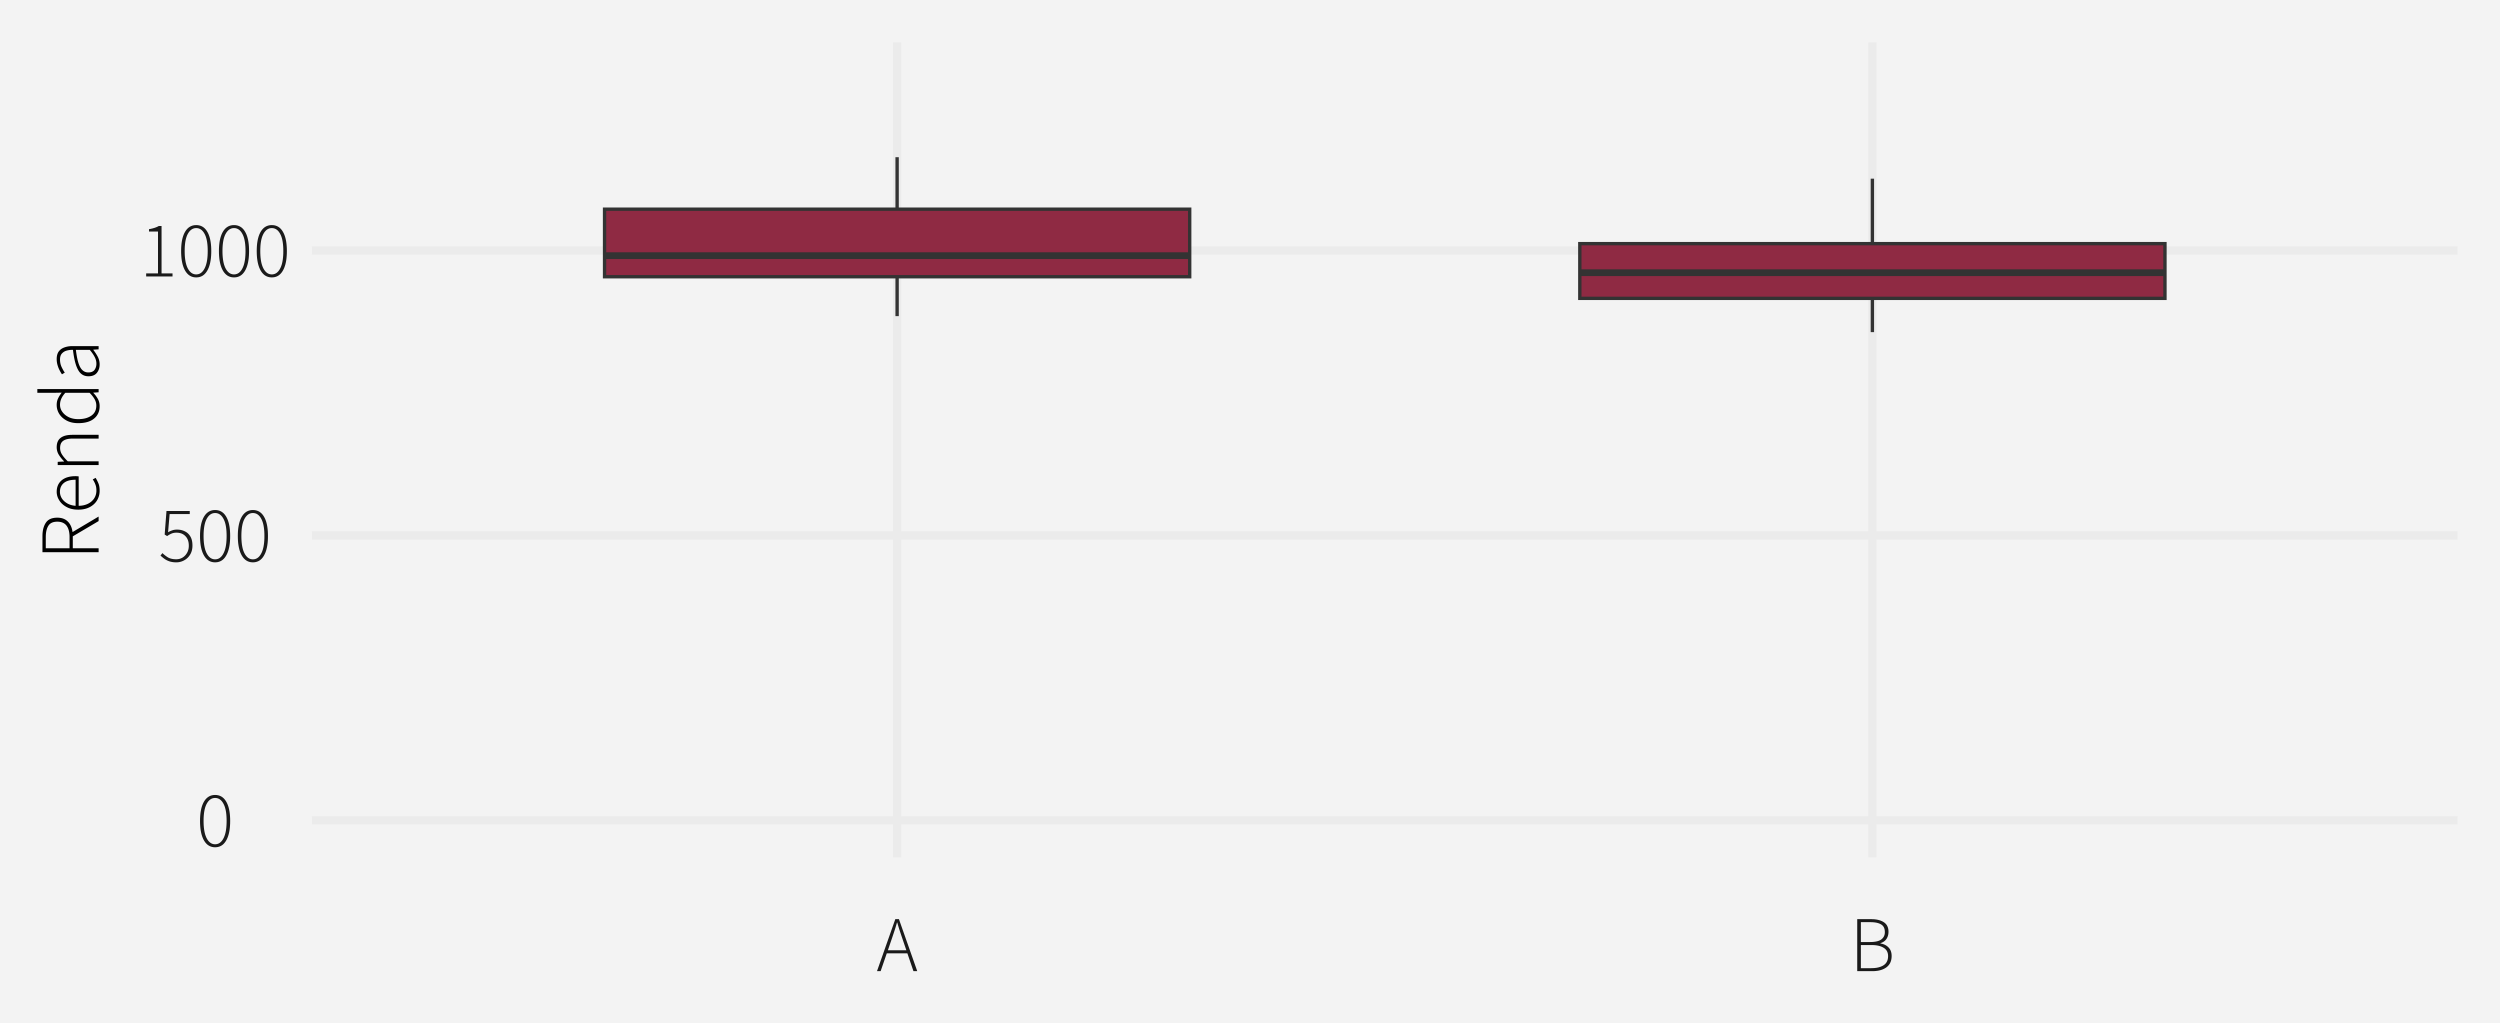 <?xml version="1.0" encoding="UTF-8"?>
<svg xmlns="http://www.w3.org/2000/svg" xmlns:xlink="http://www.w3.org/1999/xlink" width="792" height="324" viewBox="0 0 792 324">
<defs>
<clipPath id="clip-0">
<path clip-rule="nonzero" d="M 98.828 13.449 L 778.551 13.449 L 778.551 271.613 L 98.828 271.613 Z M 98.828 13.449 "/>
</clipPath>
<clipPath id="clip-1">
<path clip-rule="nonzero" d="M 98.828 258 L 778.551 258 L 778.551 262 L 98.828 262 Z M 98.828 258 "/>
</clipPath>
<clipPath id="clip-2">
<path clip-rule="nonzero" d="M 98.828 168 L 778.551 168 L 778.551 171 L 98.828 171 Z M 98.828 168 "/>
</clipPath>
<clipPath id="clip-3">
<path clip-rule="nonzero" d="M 98.828 78 L 778.551 78 L 778.551 81 L 98.828 81 Z M 98.828 78 "/>
</clipPath>
<clipPath id="clip-4">
<path clip-rule="nonzero" d="M 282 13.449 L 286 13.449 L 286 271.613 L 282 271.613 Z M 282 13.449 "/>
</clipPath>
<clipPath id="clip-5">
<path clip-rule="nonzero" d="M 591 13.449 L 595 13.449 L 595 271.613 L 591 271.613 Z M 591 13.449 "/>
</clipPath>
</defs>
<rect x="-79.2" y="-32.4" width="950.4" height="388.8" fill="rgb(100%, 100%, 100%)" fill-opacity="1"/>
<rect x="-79.2" y="-32.4" width="950.4" height="388.8" fill="rgb(95.294%, 95.294%, 95.294%)" fill-opacity="1"/>
<path fill="none" stroke-width="2.619" stroke-linecap="round" stroke-linejoin="round" stroke="rgb(95.294%, 95.294%, 95.294%)" stroke-opacity="1" stroke-miterlimit="10" d="M 0 324 L 792 324 L 792 0 L 0 0 Z M 0 324 "/>
<g clip-path="url(#clip-0)">
<path fill-rule="nonzero" fill="rgb(95.294%, 95.294%, 95.294%)" fill-opacity="1" stroke-width="2.619" stroke-linecap="round" stroke-linejoin="round" stroke="rgb(95.294%, 95.294%, 95.294%)" stroke-opacity="1" stroke-miterlimit="10" d="M 98.828 271.613 L 778.551 271.613 L 778.551 13.449 L 98.828 13.449 Z M 98.828 271.613 "/>
</g>
<g clip-path="url(#clip-1)">
<path fill="none" stroke-width="2.619" stroke-linecap="butt" stroke-linejoin="round" stroke="rgb(92.157%, 92.157%, 92.157%)" stroke-opacity="1" stroke-miterlimit="10" d="M 98.828 259.879 L 778.551 259.879 "/>
</g>
<g clip-path="url(#clip-2)">
<path fill="none" stroke-width="2.619" stroke-linecap="butt" stroke-linejoin="round" stroke="rgb(92.157%, 92.157%, 92.157%)" stroke-opacity="1" stroke-miterlimit="10" d="M 98.828 169.613 L 778.551 169.613 "/>
</g>
<g clip-path="url(#clip-3)">
<path fill="none" stroke-width="2.619" stroke-linecap="butt" stroke-linejoin="round" stroke="rgb(92.157%, 92.157%, 92.157%)" stroke-opacity="1" stroke-miterlimit="10" d="M 98.828 79.344 L 778.551 79.344 "/>
</g>
<g clip-path="url(#clip-4)">
<path fill="none" stroke-width="2.619" stroke-linecap="butt" stroke-linejoin="round" stroke="rgb(92.157%, 92.157%, 92.157%)" stroke-opacity="1" stroke-miterlimit="10" d="M 284.207 271.613 L 284.207 13.449 "/>
</g>
<g clip-path="url(#clip-5)">
<path fill="none" stroke-width="2.619" stroke-linecap="butt" stroke-linejoin="round" stroke="rgb(92.157%, 92.157%, 92.157%)" stroke-opacity="1" stroke-miterlimit="10" d="M 593.172 271.613 L 593.172 13.449 "/>
</g>
<path fill="none" stroke-width="1.067" stroke-linecap="butt" stroke-linejoin="round" stroke="rgb(20%, 20%, 20%)" stroke-opacity="1" stroke-miterlimit="10" d="M 284.207 66.27 L 284.207 49.801 "/>
<path fill="none" stroke-width="1.067" stroke-linecap="butt" stroke-linejoin="round" stroke="rgb(20%, 20%, 20%)" stroke-opacity="1" stroke-miterlimit="10" d="M 284.207 87.672 L 284.207 100.16 "/>
<path fill-rule="nonzero" fill="rgb(56.078%, 16.471%, 26.275%)" fill-opacity="1" stroke-width="1.067" stroke-linecap="butt" stroke-linejoin="miter" stroke="rgb(20%, 20%, 20%)" stroke-opacity="1" stroke-miterlimit="10" d="M 191.52 66.27 L 191.52 87.672 L 376.898 87.672 L 376.898 66.27 Z M 191.52 66.27 "/>
<path fill="none" stroke-width="2.134" stroke-linecap="butt" stroke-linejoin="miter" stroke="rgb(20%, 20%, 20%)" stroke-opacity="1" stroke-miterlimit="10" d="M 191.52 80.992 L 376.898 80.992 "/>
<path fill="none" stroke-width="1.067" stroke-linecap="butt" stroke-linejoin="round" stroke="rgb(20%, 20%, 20%)" stroke-opacity="1" stroke-miterlimit="10" d="M 593.172 77.184 L 593.172 56.598 "/>
<path fill="none" stroke-width="1.067" stroke-linecap="butt" stroke-linejoin="round" stroke="rgb(20%, 20%, 20%)" stroke-opacity="1" stroke-miterlimit="10" d="M 593.172 94.52 L 593.172 105.23 "/>
<path fill-rule="nonzero" fill="rgb(56.078%, 16.471%, 26.275%)" fill-opacity="1" stroke-width="1.067" stroke-linecap="butt" stroke-linejoin="miter" stroke="rgb(20%, 20%, 20%)" stroke-opacity="1" stroke-miterlimit="10" d="M 500.484 77.184 L 500.484 94.52 L 685.859 94.52 L 685.859 77.184 Z M 500.484 77.184 "/>
<path fill="none" stroke-width="2.134" stroke-linecap="butt" stroke-linejoin="miter" stroke="rgb(20%, 20%, 20%)" stroke-opacity="1" stroke-miterlimit="10" d="M 500.484 86.391 L 685.859 86.391 "/>
<path fill-rule="nonzero" fill="rgb(10.196%, 10.196%, 10.196%)" fill-opacity="1" d="M 68.141 268.414 L 67.695 268.395 L 67.273 268.328 L 66.867 268.219 L 66.484 268.066 L 66.125 267.871 L 65.781 267.633 L 65.461 267.352 L 65.156 267.023 L 64.879 266.652 L 64.617 266.242 L 64.379 265.789 L 64.168 265.297 L 63.98 264.773 L 63.816 264.207 L 63.68 263.609 L 63.566 262.973 L 63.48 262.301 L 63.418 261.594 L 63.379 260.848 L 63.367 260.066 L 63.379 259.289 L 63.418 258.551 L 63.48 257.848 L 63.566 257.184 L 63.68 256.555 L 63.816 255.961 L 63.98 255.406 L 64.168 254.891 L 64.379 254.41 L 64.617 253.965 L 64.879 253.562 L 65.156 253.199 L 65.461 252.883 L 65.781 252.605 L 66.125 252.371 L 66.484 252.18 L 66.867 252.031 L 67.273 251.926 L 67.695 251.863 L 68.141 251.84 L 68.59 251.863 L 69.02 251.926 L 69.426 252.031 L 69.809 252.18 L 70.172 252.371 L 70.516 252.605 L 70.836 252.883 L 71.133 253.199 L 71.41 253.562 L 71.668 253.965 L 71.906 254.41 L 72.117 254.891 L 72.305 255.406 L 72.469 255.961 L 72.605 256.555 L 72.719 257.184 L 72.805 257.848 L 72.867 258.551 L 72.906 259.289 L 72.918 260.066 L 72.906 260.848 L 72.867 261.594 L 72.805 262.301 L 72.719 262.973 L 72.605 263.609 L 72.469 264.207 L 72.305 264.773 L 72.117 265.297 L 71.906 265.789 L 71.668 266.242 L 71.41 266.652 L 71.133 267.023 L 70.836 267.352 L 70.516 267.633 L 70.172 267.871 L 69.809 268.066 L 69.426 268.219 L 69.02 268.328 L 68.59 268.395 Z M 68.141 267.465 L 68.469 267.445 L 68.785 267.391 L 69.082 267.297 L 69.371 267.164 L 69.641 266.996 L 69.898 266.789 L 70.145 266.547 L 70.375 266.266 L 70.59 265.945 L 70.793 265.59 L 70.98 265.199 L 71.152 264.77 L 71.301 264.305 L 71.434 263.809 L 71.543 263.273 L 71.633 262.703 L 71.703 262.098 L 71.75 261.453 L 71.781 260.777 L 71.793 260.066 L 71.781 259.355 L 71.75 258.68 L 71.703 258.043 L 71.633 257.441 L 71.543 256.879 L 71.434 256.352 L 71.301 255.863 L 71.152 255.41 L 70.98 254.996 L 70.793 254.617 L 70.59 254.27 L 70.375 253.957 L 70.145 253.684 L 69.898 253.449 L 69.641 253.246 L 69.371 253.082 L 69.082 252.953 L 68.785 252.863 L 68.469 252.809 L 68.141 252.789 L 67.816 252.809 L 67.508 252.863 L 67.211 252.953 L 66.926 253.082 L 66.656 253.246 L 66.395 253.449 L 66.148 253.684 L 65.918 253.957 L 65.699 254.27 L 65.492 254.617 L 65.301 254.996 L 65.133 255.41 L 64.98 255.863 L 64.852 256.352 L 64.742 256.879 L 64.652 257.441 L 64.582 258.043 L 64.531 258.68 L 64.5 259.355 L 64.492 260.066 L 64.5 260.777 L 64.531 261.453 L 64.582 262.098 L 64.652 262.703 L 64.742 263.273 L 64.852 263.809 L 64.98 264.305 L 65.133 264.77 L 65.301 265.199 L 65.492 265.59 L 65.699 265.945 L 65.918 266.266 L 66.148 266.547 L 66.395 266.789 L 66.656 266.996 L 66.926 267.164 L 67.211 267.297 L 67.508 267.391 L 67.816 267.445 Z M 68.141 267.465 "/>
<path fill-rule="nonzero" fill="rgb(10.196%, 10.196%, 10.196%)" fill-opacity="1" d="M 55.867 178.148 L 55.613 178.145 L 55.371 178.137 L 55.133 178.121 L 54.898 178.098 L 54.672 178.066 L 54.453 178.031 L 54.242 177.988 L 54.035 177.941 L 53.836 177.887 L 53.641 177.824 L 53.461 177.758 L 53.281 177.688 L 53.109 177.613 L 52.941 177.535 L 52.781 177.457 L 52.621 177.371 L 52.469 177.281 L 52.32 177.191 L 52.18 177.098 L 52.043 177 L 51.91 176.898 L 51.777 176.801 L 51.648 176.699 L 51.527 176.598 L 51.406 176.5 L 51.285 176.398 L 51.172 176.301 L 51.059 176.199 L 50.949 176.098 L 50.844 176 L 51.469 175.223 L 51.613 175.367 L 51.77 175.512 L 51.926 175.648 L 52.09 175.789 L 52.262 175.926 L 52.438 176.059 L 52.617 176.191 L 52.805 176.32 L 52.996 176.449 L 53.191 176.574 L 53.402 176.688 L 53.625 176.789 L 53.859 176.879 L 54.109 176.957 L 54.367 177.023 L 54.637 177.078 L 54.922 177.121 L 55.215 177.148 L 55.523 177.168 L 55.844 177.176 L 56.055 177.168 L 56.266 177.152 L 56.473 177.125 L 56.676 177.09 L 56.875 177.043 L 57.07 176.984 L 57.262 176.918 L 57.449 176.836 L 57.637 176.75 L 57.816 176.648 L 57.992 176.535 L 58.164 176.41 L 58.324 176.281 L 58.48 176.141 L 58.629 175.992 L 58.77 175.836 L 58.906 175.672 L 59.031 175.496 L 59.152 175.316 L 59.266 175.125 L 59.371 174.926 L 59.465 174.723 L 59.547 174.512 L 59.617 174.297 L 59.68 174.074 L 59.73 173.848 L 59.766 173.613 L 59.793 173.371 L 59.812 173.125 L 59.816 172.875 L 59.805 172.496 L 59.773 172.137 L 59.719 171.793 L 59.645 171.465 L 59.547 171.156 L 59.43 170.859 L 59.289 170.582 L 59.129 170.32 L 58.945 170.078 L 58.742 169.848 L 58.523 169.641 L 58.293 169.453 L 58.047 169.289 L 57.785 169.145 L 57.512 169.023 L 57.223 168.926 L 56.918 168.848 L 56.598 168.793 L 56.266 168.762 L 55.918 168.75 L 55.734 168.75 L 55.559 168.762 L 55.383 168.777 L 55.219 168.797 L 55.055 168.824 L 54.898 168.855 L 54.746 168.895 L 54.598 168.941 L 54.453 168.992 L 54.316 169.051 L 54.188 169.105 L 54.055 169.168 L 53.922 169.234 L 53.785 169.305 L 53.648 169.379 L 53.512 169.461 L 53.371 169.543 L 53.23 169.633 L 53.086 169.727 L 52.941 169.824 L 52.168 169.348 L 52.742 161.875 L 60.117 161.875 L 60.117 162.848 L 53.742 162.848 L 53.242 168.625 L 53.367 168.551 L 53.492 168.48 L 53.75 168.348 L 53.879 168.285 L 54.012 168.227 L 54.141 168.172 L 54.406 168.07 L 54.68 167.977 L 54.82 167.934 L 54.965 167.895 L 55.113 167.863 L 55.266 167.836 L 55.426 167.812 L 55.586 167.797 L 55.75 167.785 L 55.918 167.777 L 56.094 167.773 L 56.359 167.781 L 56.621 167.797 L 56.879 167.824 L 57.133 167.863 L 57.379 167.91 L 57.621 167.973 L 57.859 168.043 L 58.094 168.125 L 58.32 168.219 L 58.543 168.324 L 58.762 168.434 L 58.973 168.559 L 59.176 168.691 L 59.367 168.84 L 59.547 169 L 59.723 169.168 L 59.883 169.352 L 60.039 169.547 L 60.184 169.754 L 60.316 169.973 L 60.441 170.199 L 60.551 170.441 L 60.648 170.691 L 60.734 170.957 L 60.805 171.238 L 60.863 171.527 L 60.91 171.832 L 60.941 172.148 L 60.961 172.48 L 60.969 172.824 L 60.961 173.16 L 60.938 173.484 L 60.898 173.801 L 60.848 174.105 L 60.781 174.398 L 60.695 174.684 L 60.598 174.957 L 60.488 175.223 L 60.359 175.48 L 60.219 175.723 L 60.066 175.953 L 59.91 176.172 L 59.742 176.379 L 59.566 176.574 L 59.379 176.762 L 59.184 176.938 L 58.98 177.098 L 58.77 177.25 L 58.547 177.395 L 58.316 177.523 L 58.086 177.645 L 57.852 177.75 L 57.613 177.844 L 57.371 177.926 L 57.129 177.992 L 56.883 178.051 L 56.633 178.094 L 56.379 178.125 L 56.125 178.145 Z M 55.867 178.148 "/>
<path fill-rule="nonzero" fill="rgb(10.196%, 10.196%, 10.196%)" fill-opacity="1" d="M 68.141 178.148 L 67.695 178.129 L 67.273 178.062 L 66.867 177.953 L 66.484 177.801 L 66.125 177.605 L 65.781 177.367 L 65.461 177.082 L 65.156 176.758 L 64.879 176.387 L 64.617 175.973 L 64.379 175.52 L 64.168 175.031 L 63.98 174.504 L 63.816 173.941 L 63.68 173.344 L 63.566 172.707 L 63.48 172.035 L 63.418 171.324 L 63.379 170.582 L 63.367 169.801 L 63.379 169.023 L 63.418 168.281 L 63.48 167.582 L 63.566 166.914 L 63.68 166.285 L 63.816 165.695 L 63.98 165.141 L 64.168 164.621 L 64.379 164.141 L 64.617 163.699 L 64.879 163.297 L 65.156 162.934 L 65.461 162.613 L 65.781 162.34 L 66.125 162.105 L 66.484 161.914 L 66.867 161.766 L 67.273 161.66 L 67.695 161.594 L 68.141 161.574 L 68.59 161.594 L 69.02 161.66 L 69.426 161.766 L 69.809 161.914 L 70.172 162.105 L 70.516 162.34 L 70.836 162.613 L 71.133 162.934 L 71.41 163.297 L 71.668 163.699 L 71.906 164.141 L 72.117 164.621 L 72.305 165.141 L 72.469 165.695 L 72.605 166.285 L 72.719 166.914 L 72.805 167.582 L 72.867 168.281 L 72.906 169.023 L 72.918 169.801 L 72.906 170.582 L 72.867 171.324 L 72.805 172.035 L 72.719 172.707 L 72.605 173.344 L 72.469 173.941 L 72.305 174.504 L 72.117 175.031 L 71.906 175.52 L 71.668 175.973 L 71.41 176.387 L 71.133 176.758 L 70.836 177.082 L 70.516 177.367 L 70.172 177.605 L 69.809 177.801 L 69.426 177.953 L 69.02 178.062 L 68.59 178.129 Z M 68.141 177.199 L 68.469 177.18 L 68.785 177.125 L 69.082 177.031 L 69.371 176.898 L 69.641 176.73 L 69.898 176.523 L 70.145 176.281 L 70.375 176 L 70.59 175.68 L 70.793 175.324 L 70.98 174.93 L 71.152 174.504 L 71.301 174.039 L 71.434 173.539 L 71.543 173.004 L 71.633 172.434 L 71.703 171.828 L 71.75 171.188 L 71.781 170.512 L 71.793 169.801 L 71.781 169.086 L 71.75 168.414 L 71.703 167.773 L 71.633 167.176 L 71.543 166.613 L 71.434 166.086 L 71.301 165.594 L 71.152 165.145 L 70.98 164.727 L 70.793 164.348 L 70.59 164.004 L 70.375 163.691 L 70.145 163.418 L 69.898 163.18 L 69.641 162.98 L 69.371 162.816 L 69.082 162.688 L 68.785 162.598 L 68.469 162.543 L 68.141 162.523 L 67.816 162.543 L 67.508 162.598 L 67.211 162.688 L 66.926 162.816 L 66.656 162.98 L 66.395 163.18 L 66.148 163.418 L 65.918 163.691 L 65.699 164.004 L 65.492 164.348 L 65.301 164.727 L 65.133 165.145 L 64.98 165.594 L 64.852 166.086 L 64.742 166.613 L 64.652 167.176 L 64.582 167.773 L 64.531 168.414 L 64.5 169.086 L 64.492 169.801 L 64.5 170.512 L 64.531 171.188 L 64.582 171.828 L 64.652 172.434 L 64.742 173.004 L 64.852 173.539 L 64.98 174.039 L 65.133 174.504 L 65.301 174.93 L 65.492 175.324 L 65.699 175.68 L 65.918 176 L 66.148 176.281 L 66.395 176.523 L 66.656 176.73 L 66.926 176.898 L 67.211 177.031 L 67.508 177.125 L 67.816 177.18 Z M 68.141 177.199 "/>
<path fill-rule="nonzero" fill="rgb(10.196%, 10.196%, 10.196%)" fill-opacity="1" d="M 80.117 178.148 L 79.672 178.129 L 79.246 178.062 L 78.844 177.953 L 78.461 177.801 L 78.098 177.605 L 77.754 177.367 L 77.434 177.082 L 77.133 176.758 L 76.852 176.387 L 76.594 175.973 L 76.355 175.52 L 76.141 175.031 L 75.953 174.504 L 75.793 173.941 L 75.656 173.344 L 75.543 172.707 L 75.453 172.035 L 75.391 171.324 L 75.355 170.582 L 75.344 169.801 L 75.355 169.023 L 75.391 168.281 L 75.453 167.582 L 75.543 166.914 L 75.656 166.285 L 75.793 165.695 L 75.953 165.141 L 76.141 164.621 L 76.355 164.141 L 76.594 163.699 L 76.852 163.297 L 77.133 162.934 L 77.434 162.613 L 77.754 162.34 L 78.098 162.105 L 78.461 161.914 L 78.844 161.766 L 79.246 161.66 L 79.672 161.594 L 80.117 161.574 L 80.566 161.594 L 80.992 161.66 L 81.398 161.766 L 81.785 161.914 L 82.148 162.105 L 82.488 162.34 L 82.809 162.613 L 83.109 162.934 L 83.387 163.297 L 83.641 163.699 L 83.879 164.141 L 84.094 164.621 L 84.281 165.141 L 84.441 165.695 L 84.578 166.285 L 84.691 166.914 L 84.781 167.582 L 84.844 168.281 L 84.879 169.023 L 84.891 169.801 L 84.879 170.582 L 84.844 171.324 L 84.781 172.035 L 84.691 172.707 L 84.578 173.344 L 84.441 173.941 L 84.281 174.504 L 84.094 175.031 L 83.879 175.52 L 83.641 175.973 L 83.387 176.387 L 83.109 176.758 L 82.809 177.082 L 82.488 177.367 L 82.148 177.605 L 81.785 177.801 L 81.398 177.953 L 80.992 178.062 L 80.566 178.129 Z M 80.117 177.199 L 80.445 177.18 L 80.758 177.125 L 81.059 177.031 L 81.344 176.898 L 81.617 176.73 L 81.875 176.523 L 82.117 176.281 L 82.348 176 L 82.566 175.68 L 82.766 175.324 L 82.957 174.93 L 83.125 174.504 L 83.277 174.039 L 83.406 173.539 L 83.516 173.004 L 83.605 172.434 L 83.676 171.828 L 83.727 171.188 L 83.758 170.512 L 83.766 169.801 L 83.758 169.086 L 83.727 168.414 L 83.676 167.773 L 83.605 167.176 L 83.516 166.613 L 83.406 166.086 L 83.277 165.594 L 83.125 165.145 L 82.957 164.727 L 82.766 164.348 L 82.566 164.004 L 82.348 163.691 L 82.117 163.418 L 81.875 163.18 L 81.617 162.98 L 81.344 162.816 L 81.059 162.688 L 80.758 162.598 L 80.445 162.543 L 80.117 162.523 L 79.793 162.543 L 79.484 162.598 L 79.184 162.688 L 78.902 162.816 L 78.629 162.98 L 78.371 163.18 L 78.125 163.418 L 77.895 163.691 L 77.672 164.004 L 77.469 164.348 L 77.277 164.727 L 77.105 165.145 L 76.957 165.594 L 76.828 166.086 L 76.719 166.613 L 76.625 167.176 L 76.559 167.773 L 76.508 168.414 L 76.477 169.086 L 76.469 169.801 L 76.477 170.512 L 76.508 171.188 L 76.559 171.828 L 76.625 172.434 L 76.719 173.004 L 76.828 173.539 L 76.957 174.039 L 77.105 174.504 L 77.277 174.93 L 77.469 175.324 L 77.672 175.68 L 77.895 176 L 78.125 176.281 L 78.371 176.523 L 78.629 176.73 L 78.902 176.898 L 79.184 177.031 L 79.484 177.125 L 79.793 177.18 Z M 80.117 177.199 "/>
<path fill-rule="nonzero" fill="rgb(10.196%, 10.196%, 10.196%)" fill-opacity="1" d="M 46.305 87.582 L 46.305 86.605 L 50.055 86.605 L 50.055 73.355 L 47.203 73.355 L 47.203 72.605 L 47.398 72.57 L 47.586 72.535 L 47.77 72.496 L 47.953 72.453 L 48.129 72.414 L 48.301 72.371 L 48.473 72.324 L 48.637 72.277 L 48.797 72.23 L 48.953 72.184 L 49.105 72.133 L 49.254 72.078 L 49.398 72.023 L 49.539 71.969 L 49.672 71.914 L 49.805 71.855 L 49.93 71.797 L 50.051 71.734 L 50.168 71.672 L 50.281 71.605 L 51.18 71.605 L 51.18 86.605 L 54.656 86.605 L 54.656 87.582 Z M 46.305 87.582 "/>
<path fill-rule="nonzero" fill="rgb(10.196%, 10.196%, 10.196%)" fill-opacity="1" d="M 62.156 87.883 L 61.711 87.859 L 61.285 87.797 L 60.883 87.688 L 60.5 87.535 L 60.137 87.34 L 59.793 87.098 L 59.473 86.816 L 59.172 86.488 L 58.891 86.121 L 58.629 85.707 L 58.391 85.254 L 58.18 84.766 L 57.992 84.238 L 57.828 83.676 L 57.691 83.074 L 57.578 82.441 L 57.492 81.77 L 57.43 81.059 L 57.391 80.312 L 57.379 79.531 L 57.391 78.754 L 57.43 78.016 L 57.492 77.312 L 57.578 76.648 L 57.691 76.02 L 57.828 75.43 L 57.992 74.875 L 58.18 74.355 L 58.391 73.875 L 58.629 73.434 L 58.891 73.027 L 59.172 72.668 L 59.473 72.348 L 59.793 72.07 L 60.137 71.84 L 60.5 71.648 L 60.883 71.5 L 61.285 71.391 L 61.711 71.328 L 62.156 71.309 L 62.605 71.328 L 63.031 71.391 L 63.438 71.5 L 63.824 71.648 L 64.188 71.84 L 64.527 72.07 L 64.848 72.348 L 65.145 72.668 L 65.422 73.027 L 65.68 73.434 L 65.918 73.875 L 66.129 74.355 L 66.316 74.875 L 66.48 75.43 L 66.617 76.02 L 66.73 76.648 L 66.816 77.312 L 66.879 78.016 L 66.918 78.754 L 66.93 79.531 L 66.918 80.312 L 66.879 81.059 L 66.816 81.77 L 66.73 82.441 L 66.617 83.074 L 66.48 83.676 L 66.316 84.238 L 66.129 84.766 L 65.918 85.254 L 65.68 85.707 L 65.422 86.121 L 65.145 86.488 L 64.848 86.816 L 64.527 87.098 L 64.188 87.34 L 63.824 87.535 L 63.438 87.688 L 63.031 87.797 L 62.605 87.859 Z M 62.156 86.934 L 62.48 86.914 L 62.797 86.855 L 63.098 86.762 L 63.383 86.633 L 63.656 86.465 L 63.914 86.258 L 64.156 86.012 L 64.387 85.73 L 64.602 85.414 L 64.805 85.059 L 64.996 84.664 L 65.164 84.234 L 65.312 83.773 L 65.445 83.273 L 65.555 82.738 L 65.645 82.168 L 65.715 81.562 L 65.766 80.922 L 65.793 80.246 L 65.805 79.531 L 65.793 78.82 L 65.766 78.145 L 65.715 77.508 L 65.645 76.906 L 65.555 76.344 L 65.445 75.816 L 65.312 75.328 L 65.164 74.875 L 64.996 74.461 L 64.805 74.082 L 64.602 73.734 L 64.387 73.426 L 64.156 73.152 L 63.914 72.914 L 63.656 72.715 L 63.383 72.551 L 63.098 72.422 L 62.797 72.328 L 62.48 72.273 L 62.156 72.258 L 61.832 72.273 L 61.52 72.328 L 61.223 72.422 L 60.938 72.551 L 60.668 72.715 L 60.41 72.914 L 60.164 73.152 L 59.93 73.426 L 59.711 73.734 L 59.504 74.082 L 59.312 74.461 L 59.145 74.875 L 58.996 75.328 L 58.863 75.816 L 58.754 76.344 L 58.664 76.906 L 58.594 77.508 L 58.543 78.145 L 58.516 78.82 L 58.504 79.531 L 58.516 80.246 L 58.543 80.922 L 58.594 81.562 L 58.664 82.168 L 58.754 82.738 L 58.863 83.273 L 58.996 83.773 L 59.145 84.234 L 59.312 84.664 L 59.504 85.059 L 59.711 85.414 L 59.93 85.73 L 60.164 86.012 L 60.41 86.258 L 60.668 86.465 L 60.938 86.633 L 61.223 86.762 L 61.52 86.855 L 61.832 86.914 Z M 62.156 86.934 "/>
<path fill-rule="nonzero" fill="rgb(10.196%, 10.196%, 10.196%)" fill-opacity="1" d="M 74.129 87.883 L 73.684 87.859 L 73.262 87.797 L 72.855 87.688 L 72.473 87.535 L 72.109 87.34 L 71.77 87.098 L 71.445 86.816 L 71.145 86.488 L 70.863 86.121 L 70.605 85.707 L 70.367 85.254 L 70.156 84.766 L 69.969 84.238 L 69.805 83.676 L 69.668 83.074 L 69.555 82.441 L 69.469 81.77 L 69.406 81.059 L 69.367 80.312 L 69.355 79.531 L 69.367 78.754 L 69.406 78.016 L 69.469 77.312 L 69.555 76.648 L 69.668 76.02 L 69.805 75.43 L 69.969 74.875 L 70.156 74.355 L 70.367 73.875 L 70.605 73.434 L 70.863 73.027 L 71.145 72.668 L 71.445 72.348 L 71.77 72.07 L 72.109 71.84 L 72.473 71.648 L 72.855 71.5 L 73.262 71.391 L 73.684 71.328 L 74.129 71.309 L 74.578 71.328 L 75.008 71.391 L 75.414 71.5 L 75.797 71.648 L 76.16 71.84 L 76.504 72.07 L 76.824 72.348 L 77.121 72.668 L 77.398 73.027 L 77.656 73.434 L 77.891 73.875 L 78.105 74.355 L 78.293 74.875 L 78.453 75.43 L 78.594 76.02 L 78.703 76.648 L 78.793 77.312 L 78.855 78.016 L 78.891 78.754 L 78.906 79.531 L 78.891 80.312 L 78.855 81.059 L 78.793 81.77 L 78.703 82.441 L 78.594 83.074 L 78.453 83.676 L 78.293 84.238 L 78.105 84.766 L 77.891 85.254 L 77.656 85.707 L 77.398 86.121 L 77.121 86.488 L 76.824 86.816 L 76.504 87.098 L 76.16 87.34 L 75.797 87.535 L 75.414 87.688 L 75.008 87.797 L 74.578 87.859 Z M 74.129 86.934 L 74.457 86.914 L 74.77 86.855 L 75.07 86.762 L 75.355 86.633 L 75.629 86.465 L 75.887 86.258 L 76.133 86.012 L 76.363 85.73 L 76.578 85.414 L 76.781 85.059 L 76.969 84.664 L 77.141 84.234 L 77.289 83.773 L 77.418 83.273 L 77.531 82.738 L 77.621 82.168 L 77.688 81.562 L 77.738 80.922 L 77.77 80.246 L 77.781 79.531 L 77.77 78.82 L 77.738 78.145 L 77.688 77.508 L 77.621 76.906 L 77.531 76.344 L 77.418 75.816 L 77.289 75.328 L 77.141 74.875 L 76.969 74.461 L 76.781 74.082 L 76.578 73.734 L 76.363 73.426 L 76.133 73.152 L 75.887 72.914 L 75.629 72.715 L 75.355 72.551 L 75.07 72.422 L 74.77 72.328 L 74.457 72.273 L 74.129 72.258 L 73.805 72.273 L 73.496 72.328 L 73.199 72.422 L 72.914 72.551 L 72.641 72.715 L 72.383 72.914 L 72.137 73.152 L 71.906 73.426 L 71.688 73.734 L 71.48 74.082 L 71.289 74.461 L 71.121 74.875 L 70.969 75.328 L 70.84 75.816 L 70.73 76.344 L 70.641 76.906 L 70.57 77.508 L 70.52 78.145 L 70.488 78.82 L 70.48 79.531 L 70.488 80.246 L 70.52 80.922 L 70.57 81.562 L 70.641 82.168 L 70.73 82.738 L 70.84 83.273 L 70.969 83.773 L 71.121 84.234 L 71.289 84.664 L 71.48 85.059 L 71.688 85.414 L 71.906 85.73 L 72.137 86.012 L 72.383 86.258 L 72.641 86.465 L 72.914 86.633 L 73.199 86.762 L 73.496 86.855 L 73.805 86.914 Z M 74.129 86.934 "/>
<path fill-rule="nonzero" fill="rgb(10.196%, 10.196%, 10.196%)" fill-opacity="1" d="M 86.105 87.883 L 85.66 87.859 L 85.234 87.797 L 84.832 87.688 L 84.449 87.535 L 84.086 87.34 L 83.742 87.098 L 83.422 86.816 L 83.121 86.488 L 82.84 86.121 L 82.578 85.707 L 82.344 85.254 L 82.129 84.766 L 81.941 84.238 L 81.781 83.676 L 81.641 83.074 L 81.531 82.441 L 81.441 81.77 L 81.379 81.059 L 81.344 80.312 L 81.328 79.531 L 81.344 78.754 L 81.379 78.016 L 81.441 77.312 L 81.531 76.648 L 81.641 76.02 L 81.781 75.43 L 81.941 74.875 L 82.129 74.355 L 82.344 73.875 L 82.578 73.434 L 82.84 73.027 L 83.121 72.668 L 83.422 72.348 L 83.742 72.07 L 84.086 71.84 L 84.449 71.648 L 84.832 71.5 L 85.234 71.391 L 85.66 71.328 L 86.105 71.309 L 86.555 71.328 L 86.98 71.391 L 87.387 71.5 L 87.773 71.648 L 88.137 71.84 L 88.477 72.07 L 88.797 72.348 L 89.098 72.668 L 89.375 73.027 L 89.629 73.434 L 89.867 73.875 L 90.078 74.355 L 90.266 74.875 L 90.43 75.43 L 90.566 76.02 L 90.68 76.648 L 90.766 77.312 L 90.828 78.016 L 90.867 78.754 L 90.879 79.531 L 90.867 80.312 L 90.828 81.059 L 90.766 81.77 L 90.68 82.441 L 90.566 83.074 L 90.43 83.676 L 90.266 84.238 L 90.078 84.766 L 89.867 85.254 L 89.629 85.707 L 89.375 86.121 L 89.098 86.488 L 88.797 86.816 L 88.477 87.098 L 88.137 87.34 L 87.773 87.535 L 87.387 87.688 L 86.98 87.797 L 86.555 87.859 Z M 86.105 86.934 L 86.434 86.914 L 86.746 86.855 L 87.047 86.762 L 87.332 86.633 L 87.605 86.465 L 87.863 86.258 L 88.105 86.012 L 88.336 85.73 L 88.551 85.414 L 88.754 85.059 L 88.945 84.664 L 89.113 84.234 L 89.266 83.773 L 89.395 83.273 L 89.504 82.738 L 89.594 82.168 L 89.664 81.562 L 89.715 80.922 L 89.746 80.246 L 89.754 79.531 L 89.746 78.82 L 89.715 78.145 L 89.664 77.508 L 89.594 76.906 L 89.504 76.344 L 89.395 75.816 L 89.266 75.328 L 89.113 74.875 L 88.945 74.461 L 88.754 74.082 L 88.551 73.734 L 88.336 73.426 L 88.105 73.152 L 87.863 72.914 L 87.605 72.715 L 87.332 72.551 L 87.047 72.422 L 86.746 72.328 L 86.434 72.273 L 86.105 72.258 L 85.781 72.273 L 85.469 72.328 L 85.172 72.422 L 84.887 72.551 L 84.617 72.715 L 84.359 72.914 L 84.113 73.152 L 83.879 73.426 L 83.66 73.734 L 83.453 74.082 L 83.266 74.461 L 83.094 74.875 L 82.945 75.328 L 82.812 75.816 L 82.703 76.344 L 82.613 76.906 L 82.543 77.508 L 82.496 78.145 L 82.465 78.82 L 82.453 79.531 L 82.465 80.246 L 82.496 80.922 L 82.543 81.562 L 82.613 82.168 L 82.703 82.738 L 82.812 83.273 L 82.945 83.773 L 83.094 84.234 L 83.266 84.664 L 83.453 85.059 L 83.66 85.414 L 83.879 85.73 L 84.113 86.012 L 84.359 86.258 L 84.617 86.465 L 84.887 86.633 L 85.172 86.762 L 85.469 86.855 L 85.781 86.914 Z M 86.105 86.934 "/>
<path fill-rule="nonzero" fill="rgb(10.196%, 10.196%, 10.196%)" fill-opacity="1" d="M 282.332 297.965 L 281.281 301.039 L 287.133 301.039 L 286.082 297.965 L 285.984 297.668 L 285.883 297.379 L 285.789 297.09 L 285.594 296.52 L 285.5 296.238 L 285.406 295.961 L 285.316 295.684 L 285.223 295.41 L 285.133 295.137 L 285.043 294.867 L 284.863 294.312 L 284.777 294.031 L 284.688 293.746 L 284.602 293.453 L 284.516 293.164 L 284.43 292.867 L 284.344 292.566 L 284.258 292.262 L 284.156 292.262 L 284.074 292.566 L 283.988 292.867 L 283.902 293.164 L 283.812 293.453 L 283.727 293.746 L 283.637 294.031 L 283.551 294.312 L 283.371 294.867 L 283.281 295.137 L 283.102 295.684 L 282.914 296.238 L 282.82 296.52 L 282.727 296.805 L 282.629 297.09 L 282.434 297.668 Z M 277.832 307.664 L 283.633 291.188 L 284.781 291.188 L 290.582 307.664 L 289.383 307.664 L 287.457 302.012 L 280.934 302.012 L 278.984 307.664 Z M 277.832 307.664 "/>
<path fill-rule="nonzero" fill="rgb(10.196%, 10.196%, 10.196%)" fill-opacity="1" d="M 588.371 307.664 L 588.371 291.188 L 592.82 291.188 L 593.312 291.199 L 593.781 291.227 L 594.23 291.277 L 594.656 291.344 L 595.066 291.434 L 595.453 291.539 L 595.82 291.664 L 596.164 291.812 L 596.492 291.977 L 596.797 292.164 L 597.078 292.363 L 597.328 292.59 L 597.551 292.836 L 597.742 293.102 L 597.902 293.395 L 598.035 293.707 L 598.141 294.043 L 598.215 294.402 L 598.258 294.785 L 598.273 295.188 L 598.266 295.445 L 598.246 295.695 L 598.215 295.938 L 598.168 296.176 L 598.109 296.406 L 598.039 296.633 L 597.953 296.848 L 597.855 297.059 L 597.746 297.266 L 597.621 297.465 L 597.484 297.648 L 597.34 297.82 L 597.18 297.98 L 597.008 298.133 L 596.82 298.27 L 596.625 298.395 L 596.418 298.512 L 596.199 298.613 L 595.965 298.707 L 595.723 298.789 L 595.723 298.887 L 596.035 298.945 L 596.336 299.02 L 596.625 299.109 L 596.902 299.211 L 597.164 299.332 L 597.418 299.469 L 597.656 299.617 L 597.883 299.785 L 598.094 299.965 L 598.297 300.164 L 598.48 300.371 L 598.648 300.59 L 598.793 300.824 L 598.922 301.074 L 599.027 301.34 L 599.117 301.613 L 599.184 301.906 L 599.234 302.211 L 599.262 302.531 L 599.273 302.863 L 599.254 303.328 L 599.203 303.766 L 599.121 304.184 L 599.004 304.578 L 598.852 304.949 L 598.668 305.301 L 598.449 305.625 L 598.199 305.926 L 597.914 306.207 L 597.598 306.465 L 597.254 306.691 L 596.891 306.895 L 596.504 307.074 L 596.094 307.23 L 595.66 307.363 L 595.203 307.473 L 594.723 307.555 L 594.223 307.613 L 593.695 307.652 L 593.148 307.664 Z M 589.523 298.438 L 592.371 298.438 L 592.863 298.43 L 593.324 298.406 L 593.758 298.363 L 594.164 298.305 L 594.539 298.23 L 594.891 298.141 L 595.207 298.035 L 595.5 297.91 L 595.762 297.77 L 595.996 297.613 L 596.211 297.438 L 596.402 297.25 L 596.57 297.051 L 596.719 296.836 L 596.84 296.613 L 596.941 296.375 L 597.02 296.129 L 597.078 295.867 L 597.109 295.598 L 597.121 295.312 L 597.109 294.973 L 597.074 294.656 L 597.016 294.359 L 596.934 294.082 L 596.828 293.824 L 596.699 293.59 L 596.547 293.379 L 596.371 293.184 L 596.172 293.012 L 595.945 292.863 L 595.699 292.727 L 595.434 292.602 L 595.145 292.492 L 594.832 292.398 L 594.496 292.32 L 594.141 292.254 L 593.762 292.203 L 593.363 292.168 L 592.941 292.145 L 592.496 292.137 L 589.523 292.137 Z M 589.523 306.715 L 592.848 306.715 L 593.328 306.703 L 593.785 306.676 L 594.227 306.629 L 594.645 306.566 L 595.039 306.48 L 595.418 306.379 L 595.773 306.258 L 596.109 306.121 L 596.426 305.965 L 596.723 305.789 L 596.992 305.594 L 597.234 305.375 L 597.449 305.137 L 597.633 304.879 L 597.789 304.602 L 597.918 304.301 L 598.02 303.977 L 598.09 303.637 L 598.133 303.273 L 598.148 302.887 L 598.133 302.543 L 598.09 302.215 L 598.02 301.906 L 597.922 301.617 L 597.797 301.344 L 597.645 301.09 L 597.461 300.855 L 597.25 300.641 L 597.012 300.441 L 596.746 300.262 L 596.461 300.098 L 596.152 299.949 L 595.82 299.816 L 595.465 299.703 L 595.086 299.605 L 594.684 299.527 L 594.258 299.465 L 593.812 299.422 L 593.34 299.398 L 592.848 299.387 L 589.523 299.387 Z M 589.523 306.715 "/>
<path fill-rule="nonzero" fill="rgb(0%, 0%, 0%)" fill-opacity="1" d="M 31.242 174.93 L 13.449 174.93 L 13.449 169.828 L 13.461 169.309 L 13.492 168.812 L 13.547 168.336 L 13.621 167.879 L 13.719 167.445 L 13.84 167.031 L 13.98 166.641 L 14.141 166.27 L 14.324 165.918 L 14.531 165.59 L 14.754 165.285 L 15.012 165.016 L 15.297 164.777 L 15.613 164.57 L 15.961 164.395 L 16.336 164.25 L 16.746 164.141 L 17.184 164.059 L 17.648 164.012 L 18.148 163.996 L 18.566 164.008 L 18.965 164.047 L 19.344 164.109 L 19.707 164.195 L 20.051 164.309 L 20.375 164.445 L 20.684 164.605 L 20.973 164.793 L 21.242 165.004 L 21.496 165.238 L 21.73 165.488 L 21.945 165.762 L 22.141 166.047 L 22.316 166.352 L 22.473 166.676 L 22.613 167.016 L 22.734 167.375 L 22.836 167.754 L 22.918 168.148 L 22.98 168.559 L 31.242 163.645 L 31.242 165.078 L 23.062 169.91 L 23.062 173.688 L 31.242 173.688 Z M 22.035 173.688 L 22.035 170.152 L 22.027 169.691 L 21.996 169.258 L 21.949 168.84 L 21.883 168.445 L 21.801 168.074 L 21.695 167.723 L 21.574 167.395 L 21.43 167.086 L 21.27 166.801 L 21.09 166.535 L 20.887 166.293 L 20.66 166.078 L 20.418 165.887 L 20.152 165.723 L 19.867 165.582 L 19.566 165.469 L 19.242 165.379 L 18.895 165.316 L 18.531 165.277 L 18.148 165.266 L 17.762 165.277 L 17.395 165.316 L 17.055 165.379 L 16.738 165.469 L 16.445 165.582 L 16.176 165.723 L 15.934 165.887 L 15.711 166.078 L 15.512 166.293 L 15.34 166.535 L 15.18 166.801 L 15.039 167.086 L 14.914 167.395 L 14.805 167.723 L 14.711 168.074 L 14.637 168.445 L 14.578 168.84 L 14.535 169.258 L 14.512 169.691 L 14.504 170.152 L 14.504 173.688 Z M 22.035 173.688 "/>
<path fill-rule="nonzero" fill="rgb(0%, 0%, 0%)" fill-opacity="1" d="M 31.566 155.465 L 31.559 155.789 L 31.535 156.113 L 31.492 156.43 L 31.438 156.738 L 31.363 157.043 L 31.273 157.344 L 31.168 157.637 L 31.047 157.926 L 30.91 158.211 L 30.758 158.488 L 30.586 158.754 L 30.406 159.008 L 30.207 159.25 L 29.996 159.48 L 29.77 159.703 L 29.531 159.914 L 29.277 160.113 L 29.012 160.301 L 28.73 160.48 L 28.434 160.648 L 28.121 160.801 L 27.797 160.941 L 27.461 161.062 L 27.113 161.168 L 26.754 161.254 L 26.383 161.328 L 26.004 161.387 L 25.609 161.426 L 25.207 161.449 L 24.789 161.457 L 24.371 161.449 L 23.961 161.426 L 23.566 161.387 L 23.184 161.328 L 22.812 161.254 L 22.453 161.168 L 22.109 161.062 L 21.773 160.941 L 21.453 160.801 L 21.145 160.648 L 20.844 160.48 L 20.559 160.305 L 20.285 160.117 L 20.031 159.922 L 19.789 159.715 L 19.559 159.5 L 19.348 159.277 L 19.148 159.043 L 18.965 158.797 L 18.797 158.543 L 18.637 158.281 L 18.496 158.02 L 18.367 157.754 L 18.262 157.484 L 18.168 157.211 L 18.094 156.938 L 18.035 156.66 L 17.992 156.383 L 17.969 156.102 L 17.957 155.816 L 17.973 155.359 L 18.02 154.926 L 18.098 154.512 L 18.211 154.117 L 18.352 153.742 L 18.523 153.387 L 18.727 153.055 L 18.961 152.738 L 19.227 152.445 L 19.523 152.172 L 19.852 151.918 L 20.203 151.695 L 20.582 151.496 L 20.984 151.324 L 21.414 151.18 L 21.871 151.059 L 22.352 150.965 L 22.859 150.898 L 23.395 150.859 L 23.953 150.848 L 24.051 150.848 L 24.098 150.852 L 24.148 150.852 L 24.195 150.855 L 24.246 150.855 L 24.34 150.863 L 24.391 150.871 L 24.438 150.875 L 24.535 150.875 L 24.586 150.879 L 24.68 150.887 L 24.73 150.895 L 24.777 150.902 L 24.828 150.91 L 24.875 150.918 L 24.926 150.93 L 24.926 160.242 L 25.246 160.23 L 25.559 160.211 L 25.863 160.176 L 26.164 160.133 L 26.457 160.074 L 26.742 160.008 L 27.02 159.926 L 27.293 159.836 L 27.555 159.734 L 27.812 159.621 L 28.062 159.492 L 28.301 159.355 L 28.527 159.207 L 28.742 159.051 L 28.949 158.887 L 29.141 158.711 L 29.324 158.527 L 29.5 158.336 L 29.66 158.133 L 29.812 157.922 L 29.949 157.695 L 30.074 157.465 L 30.184 157.227 L 30.277 156.98 L 30.359 156.727 L 30.426 156.465 L 30.477 156.199 L 30.512 155.926 L 30.535 155.645 L 30.539 155.355 L 30.539 155.148 L 30.527 154.945 L 30.512 154.742 L 30.488 154.547 L 30.461 154.355 L 30.426 154.172 L 30.383 153.988 L 30.332 153.809 L 30.277 153.637 L 30.215 153.465 L 30.148 153.293 L 30.078 153.125 L 30.004 152.961 L 29.926 152.797 L 29.844 152.637 L 29.758 152.477 L 29.672 152.324 L 29.578 152.172 L 29.48 152.02 L 29.379 151.875 L 30.297 151.387 L 30.391 151.539 L 30.48 151.695 L 30.566 151.859 L 30.656 152.023 L 30.742 152.191 L 30.828 152.363 L 30.914 152.539 L 30.996 152.719 L 31.078 152.902 L 31.16 153.09 L 31.238 153.281 L 31.309 153.484 L 31.367 153.699 L 31.422 153.922 L 31.465 154.156 L 31.5 154.398 L 31.531 154.648 L 31.551 154.91 L 31.562 155.184 Z M 23.953 160.242 L 23.953 151.98 L 23.469 151.992 L 23.008 152.023 L 22.574 152.074 L 22.164 152.145 L 21.777 152.238 L 21.418 152.352 L 21.082 152.484 L 20.773 152.637 L 20.488 152.812 L 20.227 153.008 L 19.992 153.219 L 19.781 153.445 L 19.594 153.688 L 19.434 153.945 L 19.297 154.215 L 19.184 154.5 L 19.098 154.801 L 19.035 155.117 L 18.996 155.445 L 18.984 155.789 L 18.992 156.008 L 19.008 156.227 L 19.039 156.441 L 19.078 156.652 L 19.133 156.863 L 19.199 157.066 L 19.277 157.273 L 19.363 157.473 L 19.465 157.672 L 19.578 157.867 L 19.703 158.055 L 19.836 158.234 L 19.98 158.406 L 20.137 158.574 L 20.301 158.738 L 20.477 158.895 L 20.66 159.043 L 20.855 159.188 L 21.062 159.328 L 21.281 159.461 L 21.504 159.586 L 21.742 159.699 L 21.984 159.805 L 22.238 159.898 L 22.5 159.98 L 22.773 160.055 L 23.055 160.117 L 23.344 160.168 L 23.645 160.211 Z M 23.953 160.242 "/>
<path fill-rule="nonzero" fill="rgb(0%, 0%, 0%)" fill-opacity="1" d="M 31.242 147.336 L 18.281 147.336 L 18.281 146.312 L 20.281 146.203 L 20.281 146.121 L 20.086 145.922 L 19.895 145.719 L 19.711 145.52 L 19.539 145.312 L 19.371 145.109 L 19.207 144.902 L 19.055 144.695 L 18.906 144.488 L 18.766 144.281 L 18.633 144.07 L 18.504 143.852 L 18.391 143.629 L 18.289 143.402 L 18.203 143.168 L 18.129 142.93 L 18.066 142.688 L 18.02 142.438 L 17.984 142.188 L 17.965 141.93 L 17.957 141.668 L 17.973 141.277 L 18.008 140.91 L 18.07 140.562 L 18.156 140.238 L 18.27 139.934 L 18.406 139.648 L 18.566 139.387 L 18.754 139.145 L 18.965 138.922 L 19.199 138.723 L 19.457 138.539 L 19.738 138.375 L 20.047 138.23 L 20.379 138.102 L 20.738 137.996 L 21.125 137.906 L 21.535 137.84 L 21.973 137.793 L 22.438 137.762 L 22.926 137.754 L 31.242 137.754 L 31.242 138.941 L 23.09 138.941 L 22.684 138.949 L 22.301 138.969 L 21.941 139.004 L 21.602 139.051 L 21.285 139.117 L 20.992 139.191 L 20.719 139.285 L 20.469 139.391 L 20.242 139.508 L 20.039 139.641 L 19.848 139.785 L 19.68 139.949 L 19.527 140.129 L 19.398 140.328 L 19.289 140.547 L 19.199 140.781 L 19.129 141.035 L 19.078 141.309 L 19.047 141.602 L 19.039 141.91 L 19.043 142.141 L 19.062 142.367 L 19.094 142.586 L 19.137 142.805 L 19.195 143.016 L 19.262 143.227 L 19.344 143.43 L 19.438 143.629 L 19.543 143.824 L 19.66 144.016 L 19.785 144.207 L 19.922 144.402 L 20.07 144.605 L 20.234 144.812 L 20.41 145.023 L 20.598 145.238 L 20.797 145.457 L 21.008 145.684 L 21.23 145.914 L 21.469 146.148 L 31.242 146.148 Z M 31.242 147.336 "/>
<path fill-rule="nonzero" fill="rgb(0%, 0%, 0%)" fill-opacity="1" d="M 31.566 128.68 L 31.551 129.16 L 31.496 129.625 L 31.41 130.066 L 31.285 130.484 L 31.129 130.887 L 30.934 131.27 L 30.707 131.629 L 30.445 131.973 L 30.145 132.293 L 29.812 132.594 L 29.445 132.871 L 29.051 133.121 L 28.621 133.34 L 28.164 133.527 L 27.68 133.688 L 27.16 133.82 L 26.613 133.922 L 26.035 133.996 L 25.43 134.039 L 24.789 134.055 L 24.375 134.047 L 23.973 134.023 L 23.578 133.984 L 23.199 133.93 L 22.832 133.859 L 22.477 133.77 L 22.133 133.668 L 21.801 133.551 L 21.48 133.418 L 21.172 133.27 L 20.871 133.102 L 20.586 132.926 L 20.312 132.742 L 20.051 132.543 L 19.809 132.34 L 19.578 132.125 L 19.359 131.898 L 19.16 131.664 L 18.969 131.418 L 18.797 131.164 L 18.637 130.898 L 18.496 130.625 L 18.367 130.352 L 18.262 130.07 L 18.168 129.789 L 18.094 129.5 L 18.035 129.207 L 17.992 128.91 L 17.969 128.609 L 17.957 128.301 L 17.961 128.066 L 17.977 127.84 L 17.996 127.617 L 18.027 127.402 L 18.066 127.195 L 18.113 126.992 L 18.172 126.797 L 18.234 126.609 L 18.309 126.426 L 18.391 126.25 L 18.477 126.07 L 18.566 125.891 L 18.664 125.707 L 18.77 125.523 L 18.883 125.34 L 19.004 125.152 L 19.129 124.965 L 19.262 124.773 L 19.402 124.582 L 19.551 124.387 L 17.176 124.441 L 11.828 124.441 L 11.828 123.254 L 31.242 123.254 L 31.242 124.277 L 29.57 124.387 L 29.57 124.469 L 29.723 124.629 L 29.875 124.793 L 30.023 124.965 L 30.168 125.141 L 30.312 125.324 L 30.449 125.516 L 30.586 125.711 L 30.719 125.91 L 30.848 126.117 L 30.973 126.332 L 31.086 126.543 L 31.188 126.762 L 31.277 126.984 L 31.352 127.211 L 31.418 127.445 L 31.473 127.684 L 31.512 127.926 L 31.543 128.172 L 31.562 128.422 Z M 30.512 128.52 L 30.508 128.305 L 30.492 128.09 L 30.465 127.879 L 30.426 127.672 L 30.379 127.465 L 30.32 127.262 L 30.25 127.059 L 30.168 126.859 L 30.074 126.66 L 29.973 126.465 L 29.855 126.266 L 29.727 126.066 L 29.594 125.863 L 29.445 125.664 L 29.293 125.461 L 29.129 125.258 L 28.953 125.055 L 28.773 124.852 L 28.582 124.645 L 28.379 124.441 L 20.688 124.441 L 20.508 124.645 L 20.34 124.848 L 20.184 125.047 L 20.039 125.246 L 19.902 125.441 L 19.777 125.633 L 19.664 125.824 L 19.562 126.016 L 19.469 126.199 L 19.391 126.387 L 19.316 126.562 L 19.254 126.742 L 19.195 126.926 L 19.148 127.105 L 19.105 127.289 L 19.07 127.473 L 19.047 127.66 L 19.027 127.844 L 19.016 128.031 L 19.012 128.223 L 19.02 128.477 L 19.043 128.73 L 19.082 128.973 L 19.137 129.215 L 19.207 129.449 L 19.293 129.68 L 19.395 129.902 L 19.512 130.121 L 19.645 130.336 L 19.793 130.543 L 19.949 130.746 L 20.117 130.938 L 20.297 131.121 L 20.484 131.301 L 20.688 131.469 L 20.895 131.629 L 21.117 131.781 L 21.352 131.926 L 21.594 132.062 L 21.848 132.191 L 22.109 132.305 L 22.379 132.402 L 22.656 132.492 L 22.941 132.57 L 23.23 132.637 L 23.527 132.688 L 23.832 132.73 L 24.145 132.762 L 24.465 132.777 L 24.789 132.785 L 25.293 132.773 L 25.777 132.738 L 26.242 132.684 L 26.688 132.605 L 27.113 132.508 L 27.52 132.387 L 27.902 132.242 L 28.27 132.074 L 28.621 131.887 L 28.949 131.676 L 29.246 131.445 L 29.512 131.195 L 29.746 130.93 L 29.949 130.641 L 30.121 130.336 L 30.262 130.008 L 30.371 129.664 L 30.449 129.301 L 30.496 128.918 Z M 30.512 128.52 "/>
<path fill-rule="nonzero" fill="rgb(0%, 0%, 0%)" fill-opacity="1" d="M 31.566 115.449 L 31.559 115.754 L 31.531 116.047 L 31.488 116.336 L 31.43 116.613 L 31.352 116.883 L 31.254 117.141 L 31.145 117.395 L 31.012 117.637 L 30.867 117.871 L 30.703 118.098 L 30.52 118.305 L 30.316 118.496 L 30.098 118.66 L 29.855 118.805 L 29.594 118.926 L 29.316 119.027 L 29.016 119.105 L 28.699 119.16 L 28.359 119.191 L 28.004 119.203 L 27.582 119.184 L 27.18 119.121 L 26.801 119.02 L 26.441 118.879 L 26.105 118.695 L 25.789 118.473 L 25.496 118.211 L 25.219 117.906 L 24.969 117.562 L 24.734 117.18 L 24.516 116.75 L 24.309 116.277 L 24.113 115.758 L 23.934 115.191 L 23.762 114.578 L 23.609 113.922 L 23.465 113.219 L 23.336 112.469 L 23.219 111.676 L 23.117 110.832 L 22.719 110.832 L 22.523 110.84 L 22.328 110.855 L 22.137 110.875 L 21.945 110.898 L 21.57 110.961 L 21.383 111.004 L 21.199 111.051 L 21.012 111.102 L 20.832 111.164 L 20.66 111.234 L 20.496 111.312 L 20.336 111.398 L 20.18 111.496 L 20.035 111.602 L 19.895 111.715 L 19.762 111.836 L 19.633 111.969 L 19.516 112.102 L 19.41 112.254 L 19.316 112.414 L 19.234 112.59 L 19.168 112.777 L 19.109 112.977 L 19.066 113.191 L 19.035 113.418 L 19.02 113.66 L 19.012 113.91 L 19.016 114.168 L 19.031 114.422 L 19.059 114.668 L 19.094 114.914 L 19.141 115.152 L 19.195 115.391 L 19.262 115.621 L 19.34 115.848 L 19.426 116.07 L 19.523 116.289 L 19.625 116.5 L 19.73 116.703 L 19.828 116.898 L 19.93 117.086 L 20.031 117.266 L 20.129 117.438 L 20.23 117.602 L 20.328 117.758 L 20.426 117.902 L 20.523 118.043 L 19.633 118.582 L 19.566 118.488 L 19.5 118.387 L 19.434 118.281 L 19.363 118.172 L 19.297 118.055 L 19.223 117.934 L 19.152 117.809 L 19.078 117.676 L 19.004 117.539 L 18.93 117.395 L 18.852 117.246 L 18.773 117.094 L 18.699 116.941 L 18.629 116.781 L 18.559 116.617 L 18.492 116.453 L 18.43 116.281 L 18.367 116.105 L 18.312 115.93 L 18.254 115.746 L 18.199 115.559 L 18.148 115.363 L 18.105 115.172 L 18.066 114.973 L 18.031 114.773 L 18.008 114.574 L 17.984 114.371 L 17.969 114.168 L 17.961 113.957 L 17.957 113.75 L 17.965 113.449 L 17.984 113.16 L 18.02 112.883 L 18.066 112.621 L 18.129 112.371 L 18.203 112.137 L 18.289 111.914 L 18.391 111.703 L 18.504 111.504 L 18.633 111.32 L 18.773 111.145 L 18.922 110.984 L 19.078 110.832 L 19.246 110.688 L 19.422 110.555 L 19.609 110.434 L 19.805 110.324 L 20.008 110.223 L 20.219 110.133 L 20.441 110.051 L 20.668 109.973 L 20.898 109.906 L 21.133 109.844 L 21.375 109.793 L 21.625 109.746 L 21.879 109.711 L 22.137 109.684 L 22.402 109.66 L 22.676 109.648 L 22.953 109.645 L 31.242 109.645 L 31.242 110.672 L 29.57 110.777 L 29.57 110.859 L 29.875 111.266 L 30.023 111.473 L 30.168 111.684 L 30.312 111.898 L 30.449 112.117 L 30.586 112.34 L 30.719 112.562 L 30.848 112.789 L 30.973 113.02 L 31.086 113.254 L 31.188 113.488 L 31.277 113.727 L 31.352 113.965 L 31.418 114.207 L 31.473 114.453 L 31.512 114.699 L 31.543 114.945 L 31.562 115.199 Z M 30.539 115.234 L 30.535 115.016 L 30.52 114.793 L 30.492 114.578 L 30.453 114.363 L 30.406 114.148 L 30.348 113.934 L 30.277 113.723 L 30.195 113.516 L 30.102 113.309 L 30 113.102 L 29.887 112.891 L 29.766 112.672 L 29.633 112.453 L 29.492 112.234 L 29.34 112.008 L 29.176 111.781 L 29.008 111.547 L 28.824 111.312 L 28.637 111.074 L 28.434 110.832 L 24.035 110.832 L 24.102 111.355 L 24.172 111.859 L 24.246 112.336 L 24.324 112.793 L 24.406 113.23 L 24.492 113.641 L 24.578 114.031 L 24.672 114.402 L 24.77 114.746 L 24.871 115.074 L 24.977 115.375 L 25.086 115.664 L 25.203 115.934 L 25.324 116.184 L 25.449 116.414 L 25.582 116.629 L 25.723 116.828 L 25.863 117.008 L 26.012 117.168 L 26.168 117.312 L 26.32 117.441 L 26.48 117.555 L 26.645 117.656 L 26.816 117.746 L 26.988 117.82 L 27.172 117.879 L 27.355 117.926 L 27.551 117.961 L 27.746 117.98 L 27.949 117.988 L 28.223 117.98 L 28.477 117.957 L 28.719 117.914 L 28.941 117.859 L 29.148 117.785 L 29.34 117.695 L 29.516 117.59 L 29.676 117.469 L 29.82 117.332 L 29.945 117.18 L 30.059 117.008 L 30.16 116.832 L 30.25 116.652 L 30.328 116.465 L 30.391 116.273 L 30.445 116.078 L 30.488 115.875 L 30.516 115.668 L 30.535 115.453 Z M 30.539 115.234 "/>
</svg>
